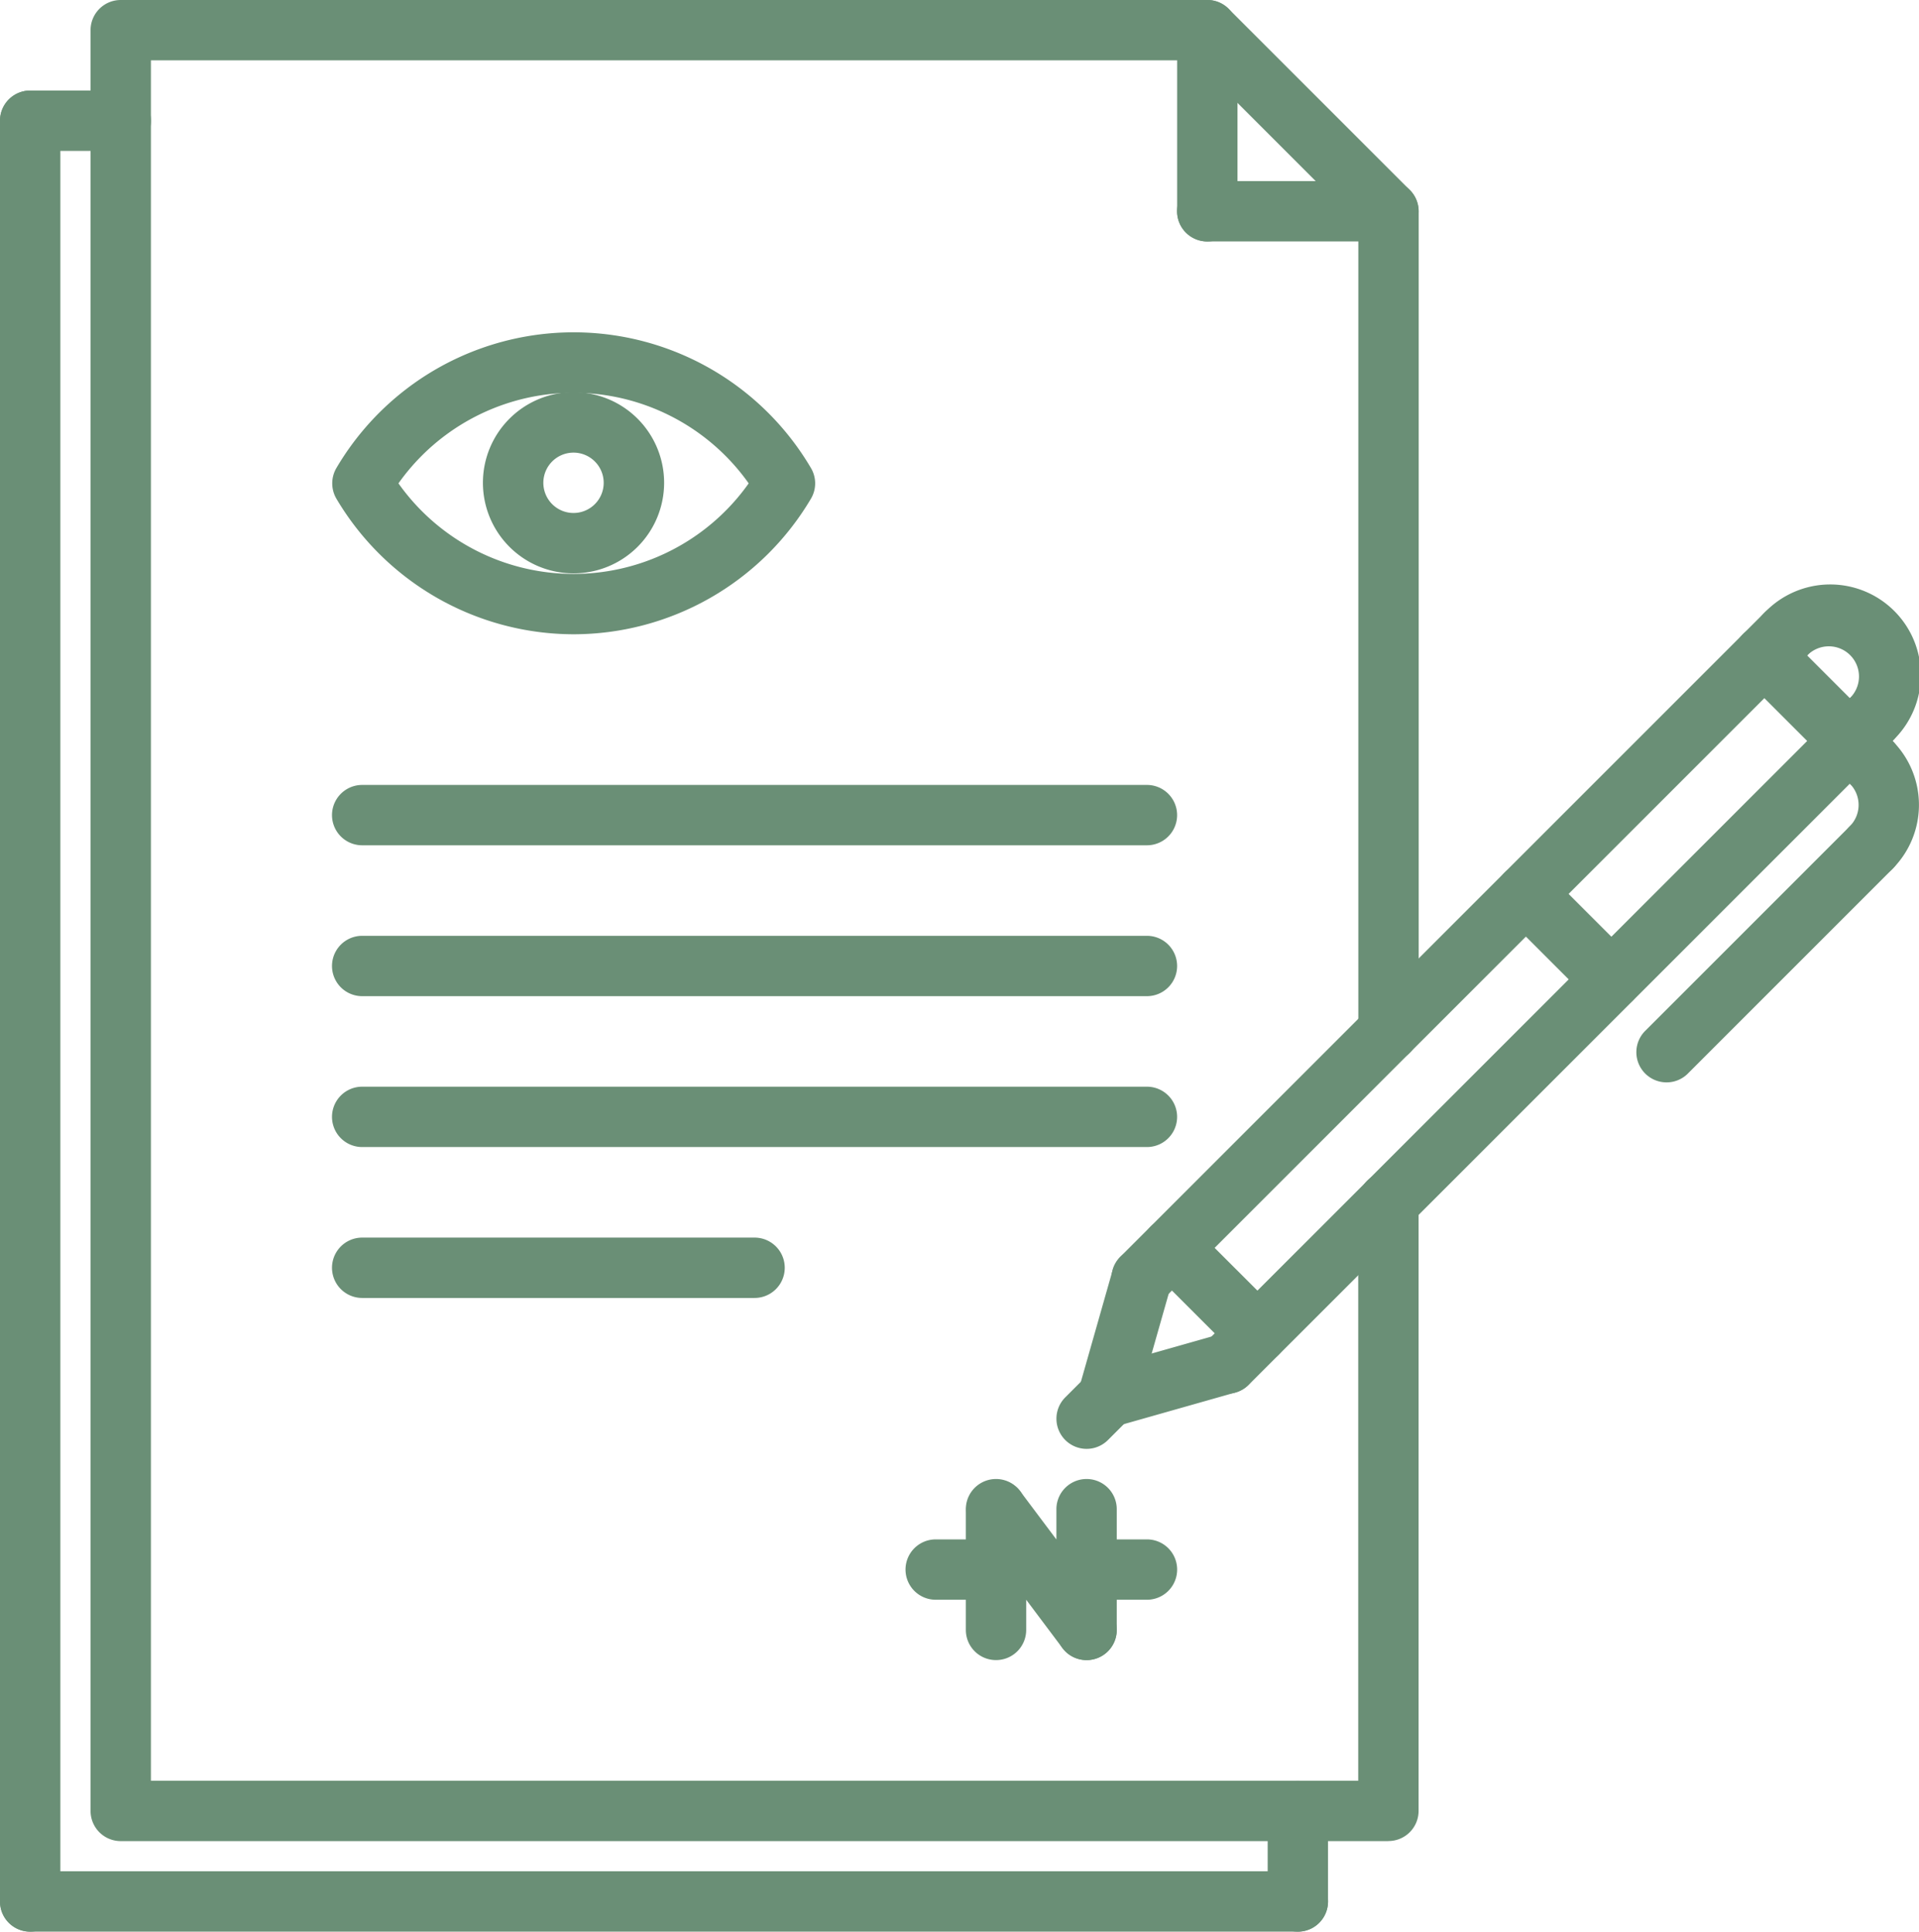 <svg id="court" xmlns="http://www.w3.org/2000/svg" width="55.072" height="55.437" viewBox="0 0 55.072 55.437">
  <path id="Path_56" data-name="Path 56" d="M280.864,364.712a.866.866,0,0,1-.612-1.479l.612-.612a.866.866,0,0,1,1.225,1.225l-.612.612A.864.864,0,0,1,280.864,364.712Zm0,0" transform="translate(-249.68 -323.131)" fill="#6a8f76"/>
  <path id="Path_57" data-name="Path 57" d="M286.526,335.924a.852.852,0,0,1-.237-.033.865.865,0,0,1-.6-1.07l.973-3.42a.866.866,0,1,1,1.666.474l-.973,3.42A.867.867,0,0,1,286.526,335.924Zm0,0" transform="translate(-254.729 -294.956)" fill="#6a8f76"/>
  <path id="Path_58" data-name="Path 58" d="M286.522,356.093a.866.866,0,0,1-.236-1.7l3.422-.971a.866.866,0,0,1,.474,1.666l-3.423.971A.821.821,0,0,1,286.522,356.093Zm0,0" transform="translate(-254.727 -315.125)" fill="#6a8f76"/>
  <path id="Path_59" data-name="Path 59" d="M305.954,326.956a.862.862,0,0,1-.612-.254l-2.45-2.449a.866.866,0,0,1,1.225-1.225l2.45,2.449a.866.866,0,0,1-.612,1.479Zm0,0" transform="translate(-269.87 -287.826)" fill="#6a8f76"/>
  <path id="Path_60" data-name="Path 60" d="M399.77,233.125a.862.862,0,0,1-.612-.254l-2.45-2.45a.866.866,0,0,1,1.225-1.225l2.449,2.451a.866.866,0,0,1-.612,1.478Zm0,0" transform="translate(-353.528 -204.153)" fill="#6a8f76"/>
  <path id="Path_61" data-name="Path 61" d="M295.5,180.307a.866.866,0,0,1-.612-1.479l18.48-18.48a.866.866,0,0,1,1.225,1.225l-18.48,18.48A.865.865,0,0,1,295.5,180.307Zm0,0" transform="translate(-262.736 -142.76)" fill="#6a8f76"/>
  <path id="Path_62" data-name="Path 62" d="M318.13,202.938a.866.866,0,0,1-.612-1.479L336,182.98a.866.866,0,0,1,1.225,1.225l-18.48,18.48A.863.863,0,0,1,318.13,202.938Zm0,0" transform="translate(-282.911 -162.941)" fill="#6a8f76"/>
  <path id="Path_63" data-name="Path 63" d="M468.625,160.125a.866.866,0,0,1-.612-1.479.866.866,0,1,0-1.225-1.224.867.867,0,1,1-1.225-1.227,2.6,2.6,0,1,1,3.675,3.676A.863.863,0,0,1,468.625,160.125Zm0,0" transform="translate(-414.928 -138.608)" fill="#6a8f76"/>
  <path id="Path_64" data-name="Path 64" d="M488.8,198.223a.866.866,0,0,1-.612-1.479.865.865,0,0,0,0-1.224.867.867,0,0,1,1.225-1.227,2.6,2.6,0,0,1,0,3.675.865.865,0,0,1-.612.254Zm0,0" transform="translate(-435.103 -173.031)" fill="#6a8f76"/>
  <path id="Path_65" data-name="Path 65" d="M434.585,224.265a.866.866,0,0,1-.612-1.479l5.871-5.871a.866.866,0,1,1,1.225,1.225l-5.871,5.871A.859.859,0,0,1,434.585,224.265Zm0,0" transform="translate(-386.758 -193.202)" fill="#6a8f76"/>
  <path id="Path_66" data-name="Path 66" d="M463.582,170.546a.862.862,0,0,1-.612-.254l-3.062-3.063A.866.866,0,1,1,461.133,166l3.062,3.063a.866.866,0,0,1-.612,1.479Zm0,0" transform="translate(-409.885 -147.804)" fill="#6a8f76"/>
  <path id="Path_67" data-name="Path 67" d="M61.247,52.838H24.866A.865.865,0,0,1,24,51.972V.866A.865.865,0,0,1,24.866,0H56.049a.862.862,0,0,1,.612.254l5.2,5.2a.866.866,0,0,1,.254.612V29.6a.866.866,0,1,1-1.732,0V6.422l-4.69-4.69H25.732V51.106H60.38V34.5a.866.866,0,1,1,1.732,0v17.47a.865.865,0,0,1-.866.866Zm0,0" transform="translate(-21.401)" fill="#6a8f76"/>
  <path id="Path_68" data-name="Path 68" d="M312.866,6.93A.865.865,0,0,1,312,6.063V.866a.866.866,0,1,1,1.732,0v5.2A.865.865,0,0,1,312.866,6.93Zm0,0" transform="translate(-278.218)" fill="#6a8f76"/>
  <path id="Path_69" data-name="Path 69" d="M318.063,49.732h-5.2a.866.866,0,1,1,0-1.732h5.2a.866.866,0,1,1,0,1.732Zm0,0" transform="translate(-278.218 -42.803)" fill="#6a8f76"/>
  <path id="Path_70" data-name="Path 70" d="M111.387,209.787H88.866a.866.866,0,1,1,0-1.732h22.521a.866.866,0,1,1,0,1.732Zm0,0" transform="translate(-78.472 -185.528)" fill="#6a8f76"/>
  <path id="Path_71" data-name="Path 71" d="M111.387,249.779H88.866a.866.866,0,0,1,0-1.732h22.521a.866.866,0,0,1,0,1.732Zm0,0" transform="translate(-78.472 -221.19)" fill="#6a8f76"/>
  <path id="Path_72" data-name="Path 72" d="M111.387,289.771H88.866a.866.866,0,1,1,0-1.732h22.521a.866.866,0,1,1,0,1.732Zm0,0" transform="translate(-78.472 -256.852)" fill="#6a8f76"/>
  <path id="Path_73" data-name="Path 73" d="M100.127,329.763H88.866a.866.866,0,0,1,0-1.732h11.261a.866.866,0,0,1,0,1.732Zm0,0" transform="translate(-78.472 -292.513)" fill="#6a8f76"/>
  <path id="Path_74" data-name="Path 74" d="M246.93,409.755h-6.063a.866.866,0,1,1,0-1.732h6.063a.866.866,0,0,1,0,1.732Zm0,0" transform="translate(-214.014 -363.844)" fill="#6a8f76"/>
  <path id="Path_75" data-name="Path 75" d="M280.866,397.22a.865.865,0,0,1-.866-.866v-3.465a.866.866,0,1,1,1.732,0v3.465A.865.865,0,0,1,280.866,397.22Zm0,0" transform="translate(-249.683 -349.577)" fill="#6a8f76"/>
  <path id="Path_76" data-name="Path 76" d="M259.464,397.226a.863.863,0,0,1-.694-.346l-2.6-3.465a.866.866,0,0,1,1.385-1.039l2.6,3.465a.865.865,0,0,1-.691,1.385Zm0,0" transform="translate(-228.28 -349.583)" fill="#6a8f76"/>
  <path id="Path_77" data-name="Path 77" d="M256.866,397.22a.865.865,0,0,1-.866-.866v-3.465a.866.866,0,0,1,1.732,0v3.465A.865.865,0,0,1,256.866,397.22Zm0,0" transform="translate(-228.282 -349.577)" fill="#6a8f76"/>
  <path id="Path_78" data-name="Path 78" d="M336.866,476.331a.865.865,0,0,1-.866-.866v-2.6a.866.866,0,1,1,1.732,0v2.6A.865.865,0,0,1,336.866,476.331Zm0,0" transform="translate(-299.62 -420.894)" fill="#6a8f76"/>
  <path id="Path_79" data-name="Path 79" d="M37.247,497.732H.866a.866.866,0,1,1,0-1.732h36.38a.866.866,0,1,1,0,1.732Zm0,0" transform="translate(0 -442.296)" fill="#6a8f76"/>
  <path id="Path_80" data-name="Path 80" d="M.866,76.838A.865.865,0,0,1,0,75.972V24.866a.866.866,0,0,1,1.732,0V75.972A.865.865,0,0,1,.866,76.838Zm0,0" transform="translate(0 -21.401)" fill="#6a8f76"/>
  <path id="Path_81" data-name="Path 81" d="M3.465,25.732H.866A.866.866,0,1,1,.866,24h2.6a.866.866,0,1,1,0,1.732Zm0,0" transform="translate(0 -21.401)" fill="#6a8f76"/>
  <path id="Path_82" data-name="Path 82" d="M94.954,96.782a7.925,7.925,0,0,1-6.8-3.881.871.871,0,0,1,0-.9,7.9,7.9,0,0,1,13.607,0,.864.864,0,0,1,0,.9A7.925,7.925,0,0,1,94.954,96.782Zm-5.025-4.331a6.158,6.158,0,0,0,10.051,0,6.158,6.158,0,0,0-10.051,0Zm0,0" transform="translate(-78.494 -78.579)" fill="#6a8f76"/>
  <path id="Path_83" data-name="Path 83" d="M130.6,109.174a2.6,2.6,0,1,1,2.6-2.6A2.6,2.6,0,0,1,130.6,109.174Zm0-3.465a.866.866,0,1,0,.866.866A.867.867,0,0,0,130.6,105.709Zm0,0" transform="translate(-114.141 -92.719)" fill="#6a8f76"/>
</svg>
